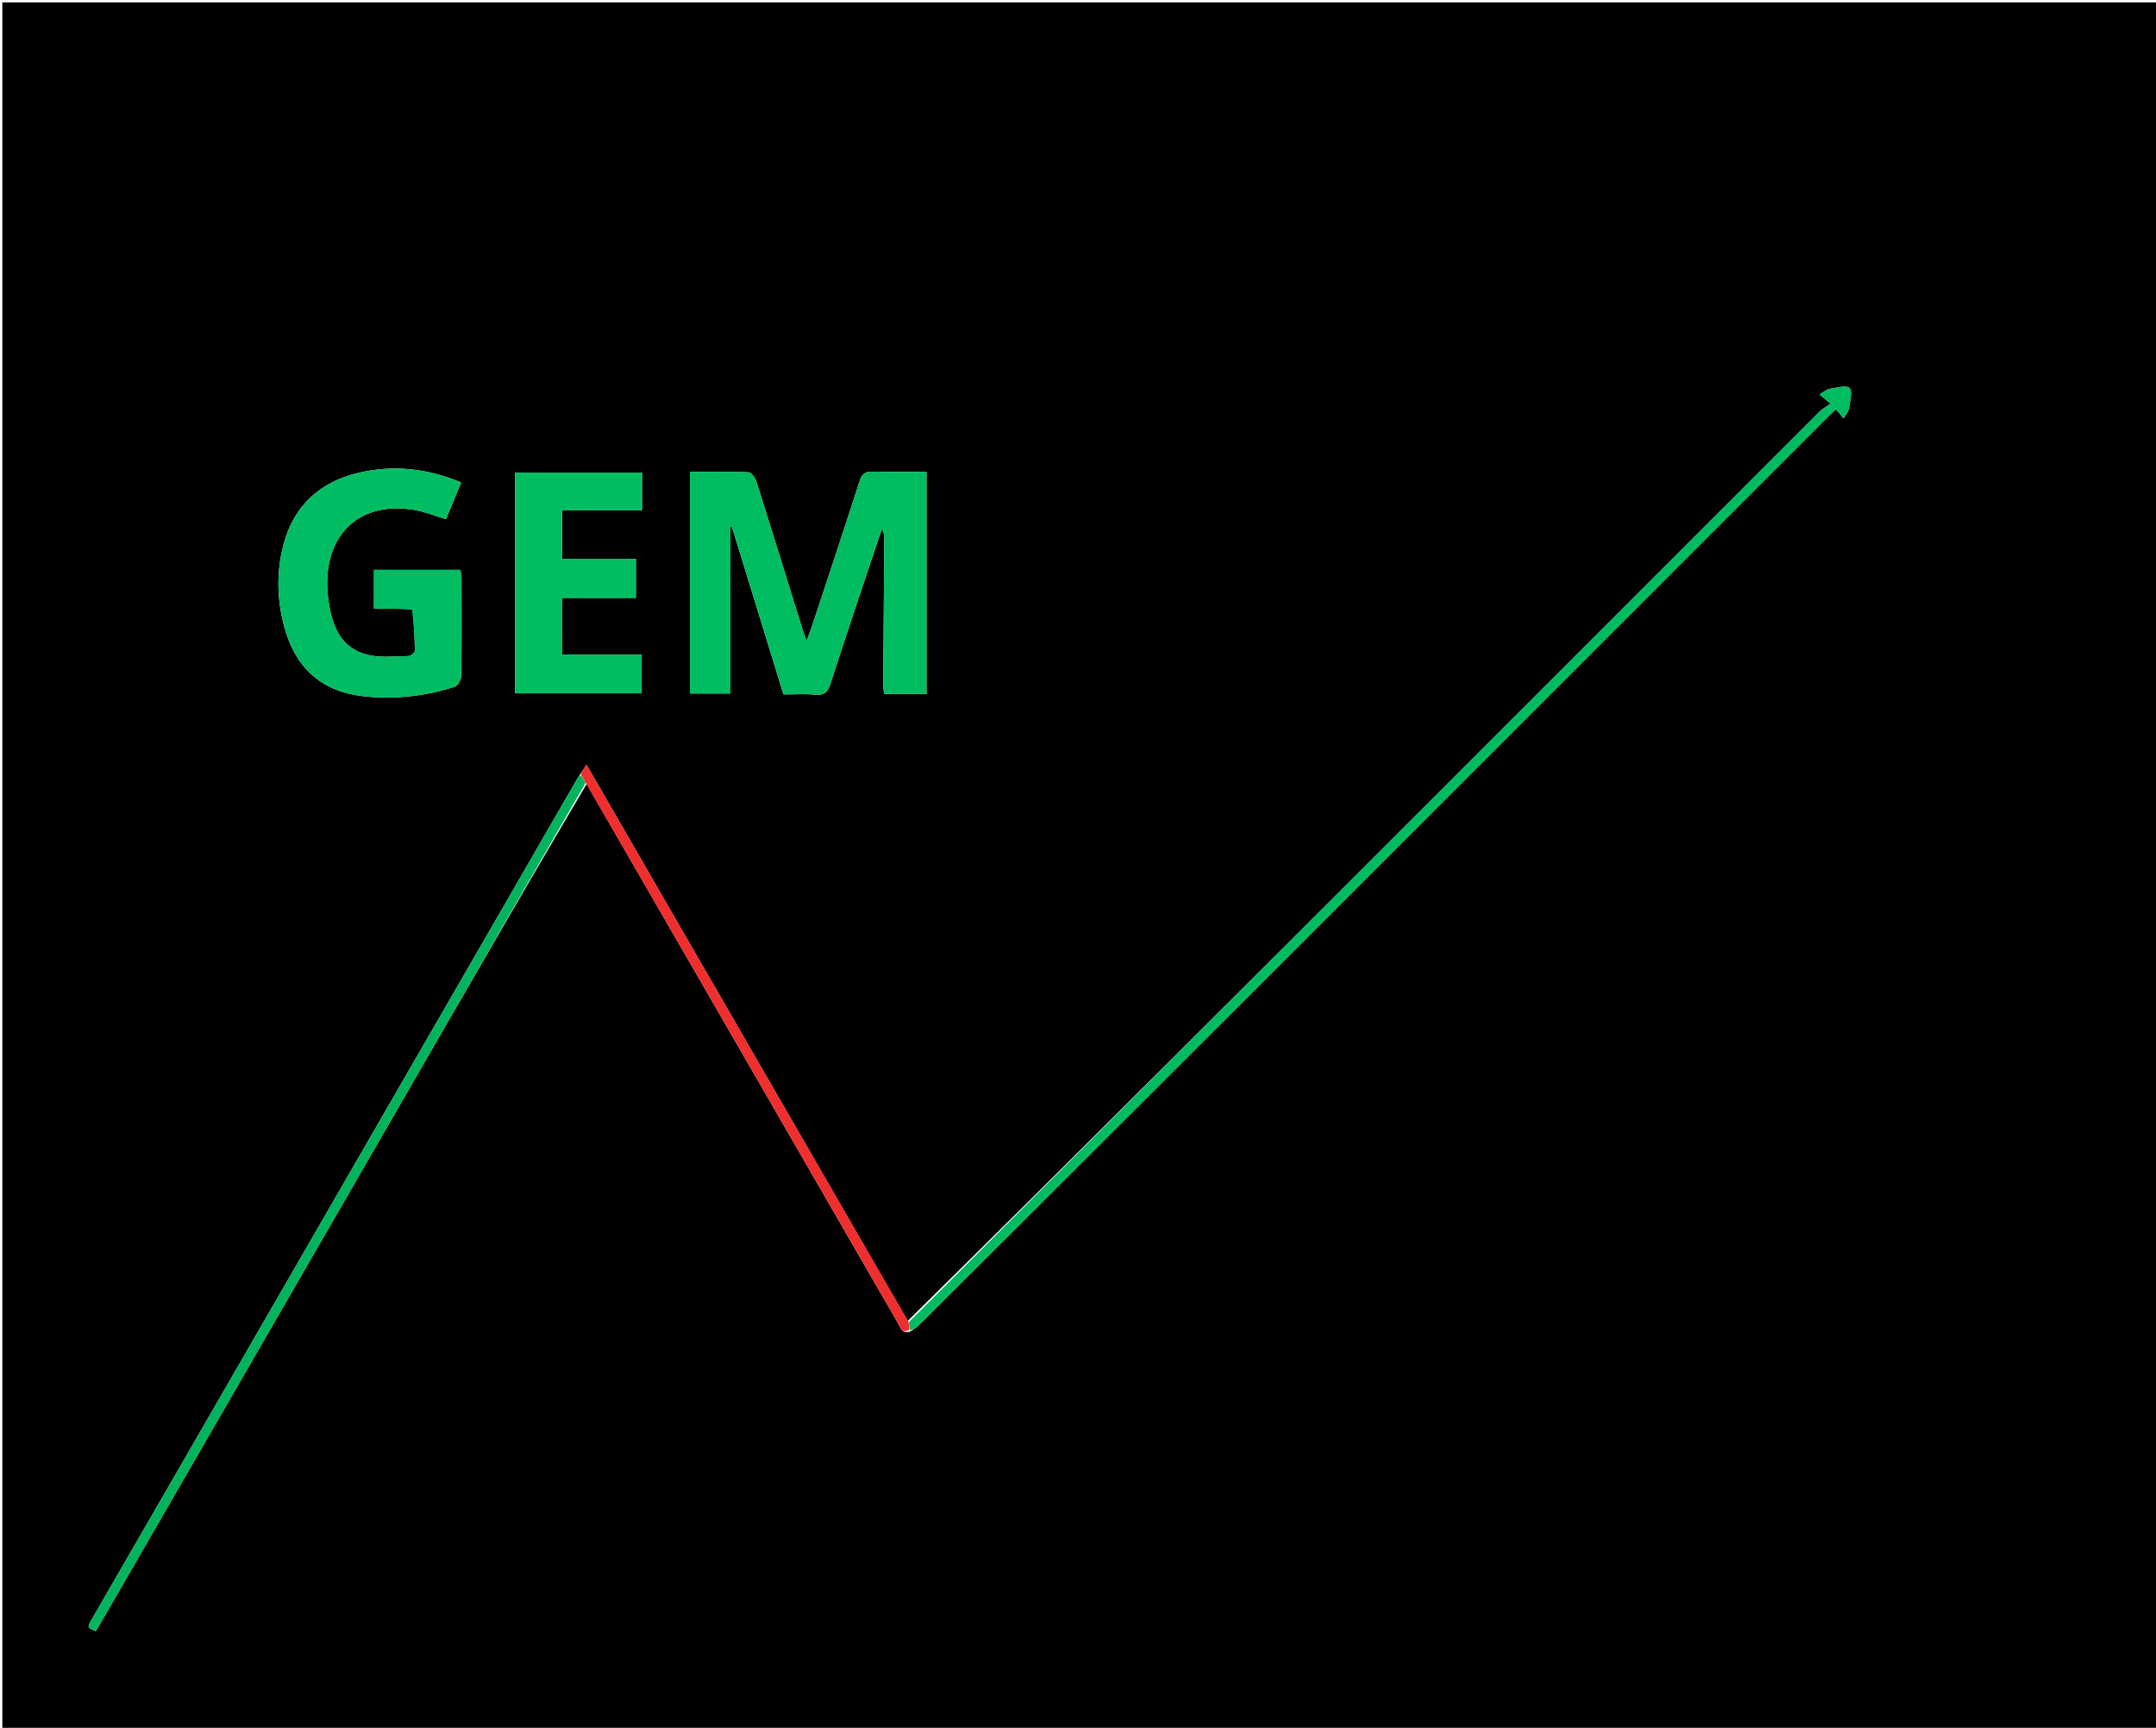 <svg version="1.1" id="Layer_1" xmlns="http://www.w3.org/2000/svg" xmlns:xlink="http://www.w3.org/1999/xlink" x="0px" y="0px"
	 width="100%" viewBox="0 0 922 739" enable-background="new 0 0 922 739" xml:space="preserve">
<path fill="#000000" opacity="1" stroke="none" 
	d="
M480,740 
	C320,740 160.5,740 1,740 
	C1,493.667 1,247.334 1,1 
	C308.333,1 615.666,1 923,1 
	C923,247.333 923,493.666 923,740 
	C775.5,740 628,740 480,740 
M250.86,335.356 
	C278.559,383.316 306.263,431.273 333.954,479.237 
	C350.669,508.189 367.353,537.159 384.097,566.093 
	C385.05,567.74 385.517,570.556 389.167,569.559 
	C390.467,568.619 391.923,567.835 393.044,566.716 
	C443.778,516.106 494.508,465.491 545.184,414.824 
	C624.028,335.994 702.832,257.126 781.66,178.281 
	C782.88,177.06 784.19,175.929 785.149,175.041 
	C786.491,176.666 787.443,177.819 788.396,178.972 
	C789.203,177.504 790.473,176.117 790.742,174.556 
	C792.464,164.586 792.302,164.426 782.53,166.301 
	C780.964,166.601 779.586,167.875 778.121,168.699 
	C779.349,169.73 780.576,170.762 782.835,172.66 
	C781.161,173.867 779.341,174.839 777.944,176.235 
	C722.658,231.485 667.422,286.786 612.154,342.054 
	C537.678,416.53 463.18,490.986 388.19,564.951 
	C342.57,485.953 296.95,406.956 250.827,327.085 
	C249.562,328.928 248.829,329.995 247.756,331.649 
	C247.486,332.067 247.197,332.475 246.948,332.905 
	C191.267,429.338 135.591,525.773 79.91,622.205 
	C66.427,645.556 52.924,668.896 39.441,692.248 
	C37.192,696.143 37.217,696.158 40.954,697.651 
	C41.707,696.397 42.493,695.131 43.238,693.841 
	C84.365,622.64 125.503,551.446 166.605,480.231 
	C194.561,431.795 222.466,383.328 250.86,335.356 
M377.193,225.976 
	C377.532,227.167 378.17,228.36 378.164,229.55 
	C378.056,250.379 377.861,271.208 377.716,292.037 
	C377.705,293.615 377.933,295.196 378.051,296.782 
	C384.34,296.782 390.128,296.782 396.232,296.782 
	C396.232,265.156 396.232,233.756 396.232,201.79 
	C388.349,201.79 380.717,201.946 373.097,201.718 
	C369.811,201.619 368.537,202.877 367.561,205.911 
	C360.886,226.66 354.004,247.343 347.172,268.043 
	C346.627,269.694 345.965,271.307 344.935,274.072 
	C343.984,271.408 343.401,269.943 342.934,268.442 
	C336.466,247.626 330.057,226.791 323.477,206.011 
	C322.974,204.423 321.343,202.055 320.154,202.005 
	C311.886,201.654 303.596,201.82 295.05,201.82 
	C295.05,233.803 295.05,265.215 295.05,296.603 
	C301.06,296.603 306.788,296.603 312.377,296.603 
	C312.377,272.538 312.377,248.877 312.377,225.216 
	C312.555,225.168 312.732,225.12 312.91,225.071 
	C320.272,249.004 327.635,272.937 335.04,297.008 
	C339.916,297.008 344.43,296.726 348.889,297.095 
	C352.614,297.403 354.015,295.855 355.097,292.518 
	C362.229,270.518 369.565,248.584 377.193,225.976 
M176.607,260.628 
	C176.925,266.529 177.35,272.428 177.431,278.332 
	C177.442,279.104 175.701,280.564 174.752,280.579 
	C168.976,280.676 162.963,281.425 157.462,280.126 
	C145.594,277.323 141.974,267.644 140.452,256.832 
	C136.734,230.423 152.442,213.813 177.275,218.111 
	C181.762,218.887 186.075,220.663 190.727,222.055 
	C192.938,216.685 195.045,211.57 197.195,206.35 
	C182.376,200.16 167.747,198.742 152.97,202.308 
	C136.654,206.246 125.602,216.4 121.238,232.895 
	C118.111,244.714 118.434,256.661 121.661,268.45 
	C126.323,285.479 137.363,295.684 154.974,297.73 
	C168.318,299.28 181.596,297.87 194.425,293.722 
	C195.77,293.287 197.207,290.648 197.233,289.01 
	C197.456,275.188 197.371,261.36 197.338,247.535 
	C197.335,246.267 197.05,245.001 196.896,243.736 
	C184.416,243.736 172.323,243.736 159.932,243.736 
	C159.932,249.266 159.932,254.484 159.932,260.323 
	C165.369,260.323 170.496,260.323 176.607,260.628 
M258.5,218.19 
	C263.776,218.19 269.052,218.19 274.562,218.19 
	C274.562,212.478 274.562,207.42 274.562,202.1 
	C256.339,202.1 238.443,202.1 220.29,202.1 
	C220.29,233.769 220.29,265.148 220.29,296.55 
	C238.605,296.55 256.62,296.55 274.414,296.55 
	C274.414,290.861 274.414,285.636 274.414,279.97 
	C262.846,279.97 251.746,279.97 240.448,279.97 
	C240.448,271.781 240.448,264.062 240.448,255.717 
	C251.16,255.717 261.545,255.717 271.931,255.717 
	C271.931,249.871 271.931,244.662 271.931,239.005 
	C261.218,239.005 250.95,239.005 240.399,239.005 
	C240.399,231.98 240.399,225.418 240.399,218.19 
	C246.283,218.19 251.892,218.19 258.5,218.19 
z"/>
<path fill="#00BC61" opacity="1" stroke="none" 
	d="
M377.014,226.302 
	C369.565,248.584 362.229,270.518 355.097,292.518 
	C354.015,295.855 352.614,297.403 348.889,297.095 
	C344.43,296.726 339.916,297.008 335.04,297.008 
	C327.635,272.937 320.272,249.004 312.91,225.071 
	C312.732,225.12 312.555,225.168 312.377,225.216 
	C312.377,248.877 312.377,272.538 312.377,296.603 
	C306.788,296.603 301.06,296.603 295.05,296.603 
	C295.05,265.215 295.05,233.803 295.05,201.82 
	C303.596,201.82 311.886,201.654 320.154,202.005 
	C321.343,202.055 322.974,204.423 323.477,206.011 
	C330.057,226.791 336.466,247.626 342.934,268.442 
	C343.401,269.943 343.984,271.408 344.935,274.072 
	C345.965,271.307 346.627,269.694 347.172,268.043 
	C354.004,247.343 360.886,226.66 367.561,205.911 
	C368.537,202.877 369.811,201.619 373.097,201.718 
	C380.717,201.946 388.349,201.79 396.232,201.79 
	C396.232,233.756 396.232,265.156 396.232,296.782 
	C390.128,296.782 384.34,296.782 378.051,296.782 
	C377.933,295.196 377.705,293.615 377.716,292.037 
	C377.861,271.208 378.056,250.379 378.164,229.55 
	C378.17,228.36 377.532,227.167 377.014,226.302 
z"/>
<path fill="#00BC62" opacity="1" stroke="none" 
	d="
M176.115,260.476 
	C170.496,260.323 165.369,260.323 159.932,260.323 
	C159.932,254.484 159.932,249.266 159.932,243.736 
	C172.323,243.736 184.416,243.736 196.896,243.736 
	C197.05,245.001 197.335,246.267 197.338,247.535 
	C197.371,261.36 197.456,275.188 197.233,289.01 
	C197.207,290.648 195.77,293.287 194.425,293.722 
	C181.596,297.87 168.318,299.28 154.974,297.73 
	C137.363,295.684 126.323,285.479 121.661,268.45 
	C118.434,256.661 118.111,244.714 121.238,232.895 
	C125.602,216.4 136.654,206.246 152.97,202.308 
	C167.747,198.742 182.376,200.16 197.195,206.35 
	C195.045,211.57 192.938,216.685 190.727,222.055 
	C186.075,220.663 181.762,218.887 177.275,218.111 
	C152.442,213.813 136.734,230.423 140.452,256.832 
	C141.974,267.644 145.594,277.323 157.462,280.126 
	C162.963,281.425 168.976,280.676 174.752,280.579 
	C175.701,280.564 177.442,279.104 177.431,278.332 
	C177.35,272.428 176.925,266.529 176.115,260.476 
z"/>
<path fill="#00BD62" opacity="1" stroke="none" 
	d="
M258.001,218.19 
	C251.892,218.19 246.283,218.19 240.399,218.19 
	C240.399,225.418 240.399,231.98 240.399,239.005 
	C250.95,239.005 261.218,239.005 271.931,239.005 
	C271.931,244.662 271.931,249.871 271.931,255.717 
	C261.545,255.717 251.16,255.717 240.448,255.717 
	C240.448,264.062 240.448,271.781 240.448,279.97 
	C251.746,279.97 262.846,279.97 274.414,279.97 
	C274.414,285.636 274.414,290.861 274.414,296.55 
	C256.62,296.55 238.605,296.55 220.29,296.55 
	C220.29,265.148 220.29,233.769 220.29,202.1 
	C238.443,202.1 256.339,202.1 274.562,202.1 
	C274.562,207.42 274.562,212.478 274.562,218.19 
	C269.052,218.19 263.776,218.19 258.001,218.19 
z"/>
<path fill="#00BC61" opacity="1" stroke="none" 
	d="
M388.692,565.45 
	C463.18,490.986 537.678,416.53 612.154,342.054 
	C667.422,286.786 722.658,231.485 777.944,176.235 
	C779.341,174.839 781.161,173.867 782.835,172.66 
	C780.576,170.762 779.349,169.73 778.121,168.699 
	C779.586,167.875 780.964,166.601 782.53,166.301 
	C792.302,164.426 792.464,164.586 790.742,174.556 
	C790.473,176.117 789.203,177.504 788.396,178.972 
	C787.443,177.819 786.491,176.666 785.149,175.041 
	C784.19,175.929 782.88,177.06 781.66,178.281 
	C702.832,257.126 624.028,335.994 545.184,414.824 
	C494.508,465.491 443.778,516.106 393.044,566.716 
	C391.923,567.835 390.467,568.619 389.079,569.037 
	C388.892,567.493 388.792,566.472 388.692,565.45 
z"/>
<path fill="#00B35D" opacity="1" stroke="none" 
	d="
M250.393,334.875 
	C222.466,383.328 194.561,431.795 166.605,480.231 
	C125.503,551.446 84.365,622.64 43.238,693.841 
	C42.493,695.131 41.707,696.397 40.954,697.651 
	C37.217,696.158 37.192,696.143 39.441,692.248 
	C52.924,668.896 66.427,645.556 79.91,622.205 
	C135.591,525.773 191.267,429.338 246.948,332.905 
	C247.197,332.475 247.486,332.067 248.199,331.53 
	C249.226,332.565 249.809,333.72 250.393,334.875 
z"/>
<path fill="#EF2E2E" opacity="1" stroke="none" 
	d="
M250.627,335.116 
	C249.809,333.72 249.226,332.565 248.369,331.236 
	C248.829,329.995 249.562,328.928 250.827,327.085 
	C296.95,406.956 342.57,485.953 388.441,565.2 
	C388.792,566.472 388.892,567.493 388.816,568.786 
	C385.517,570.556 385.05,567.74 384.097,566.093 
	C367.353,537.159 350.669,508.189 333.954,479.237 
	C306.263,431.273 278.559,383.316 250.627,335.116 
z"/>
</svg>